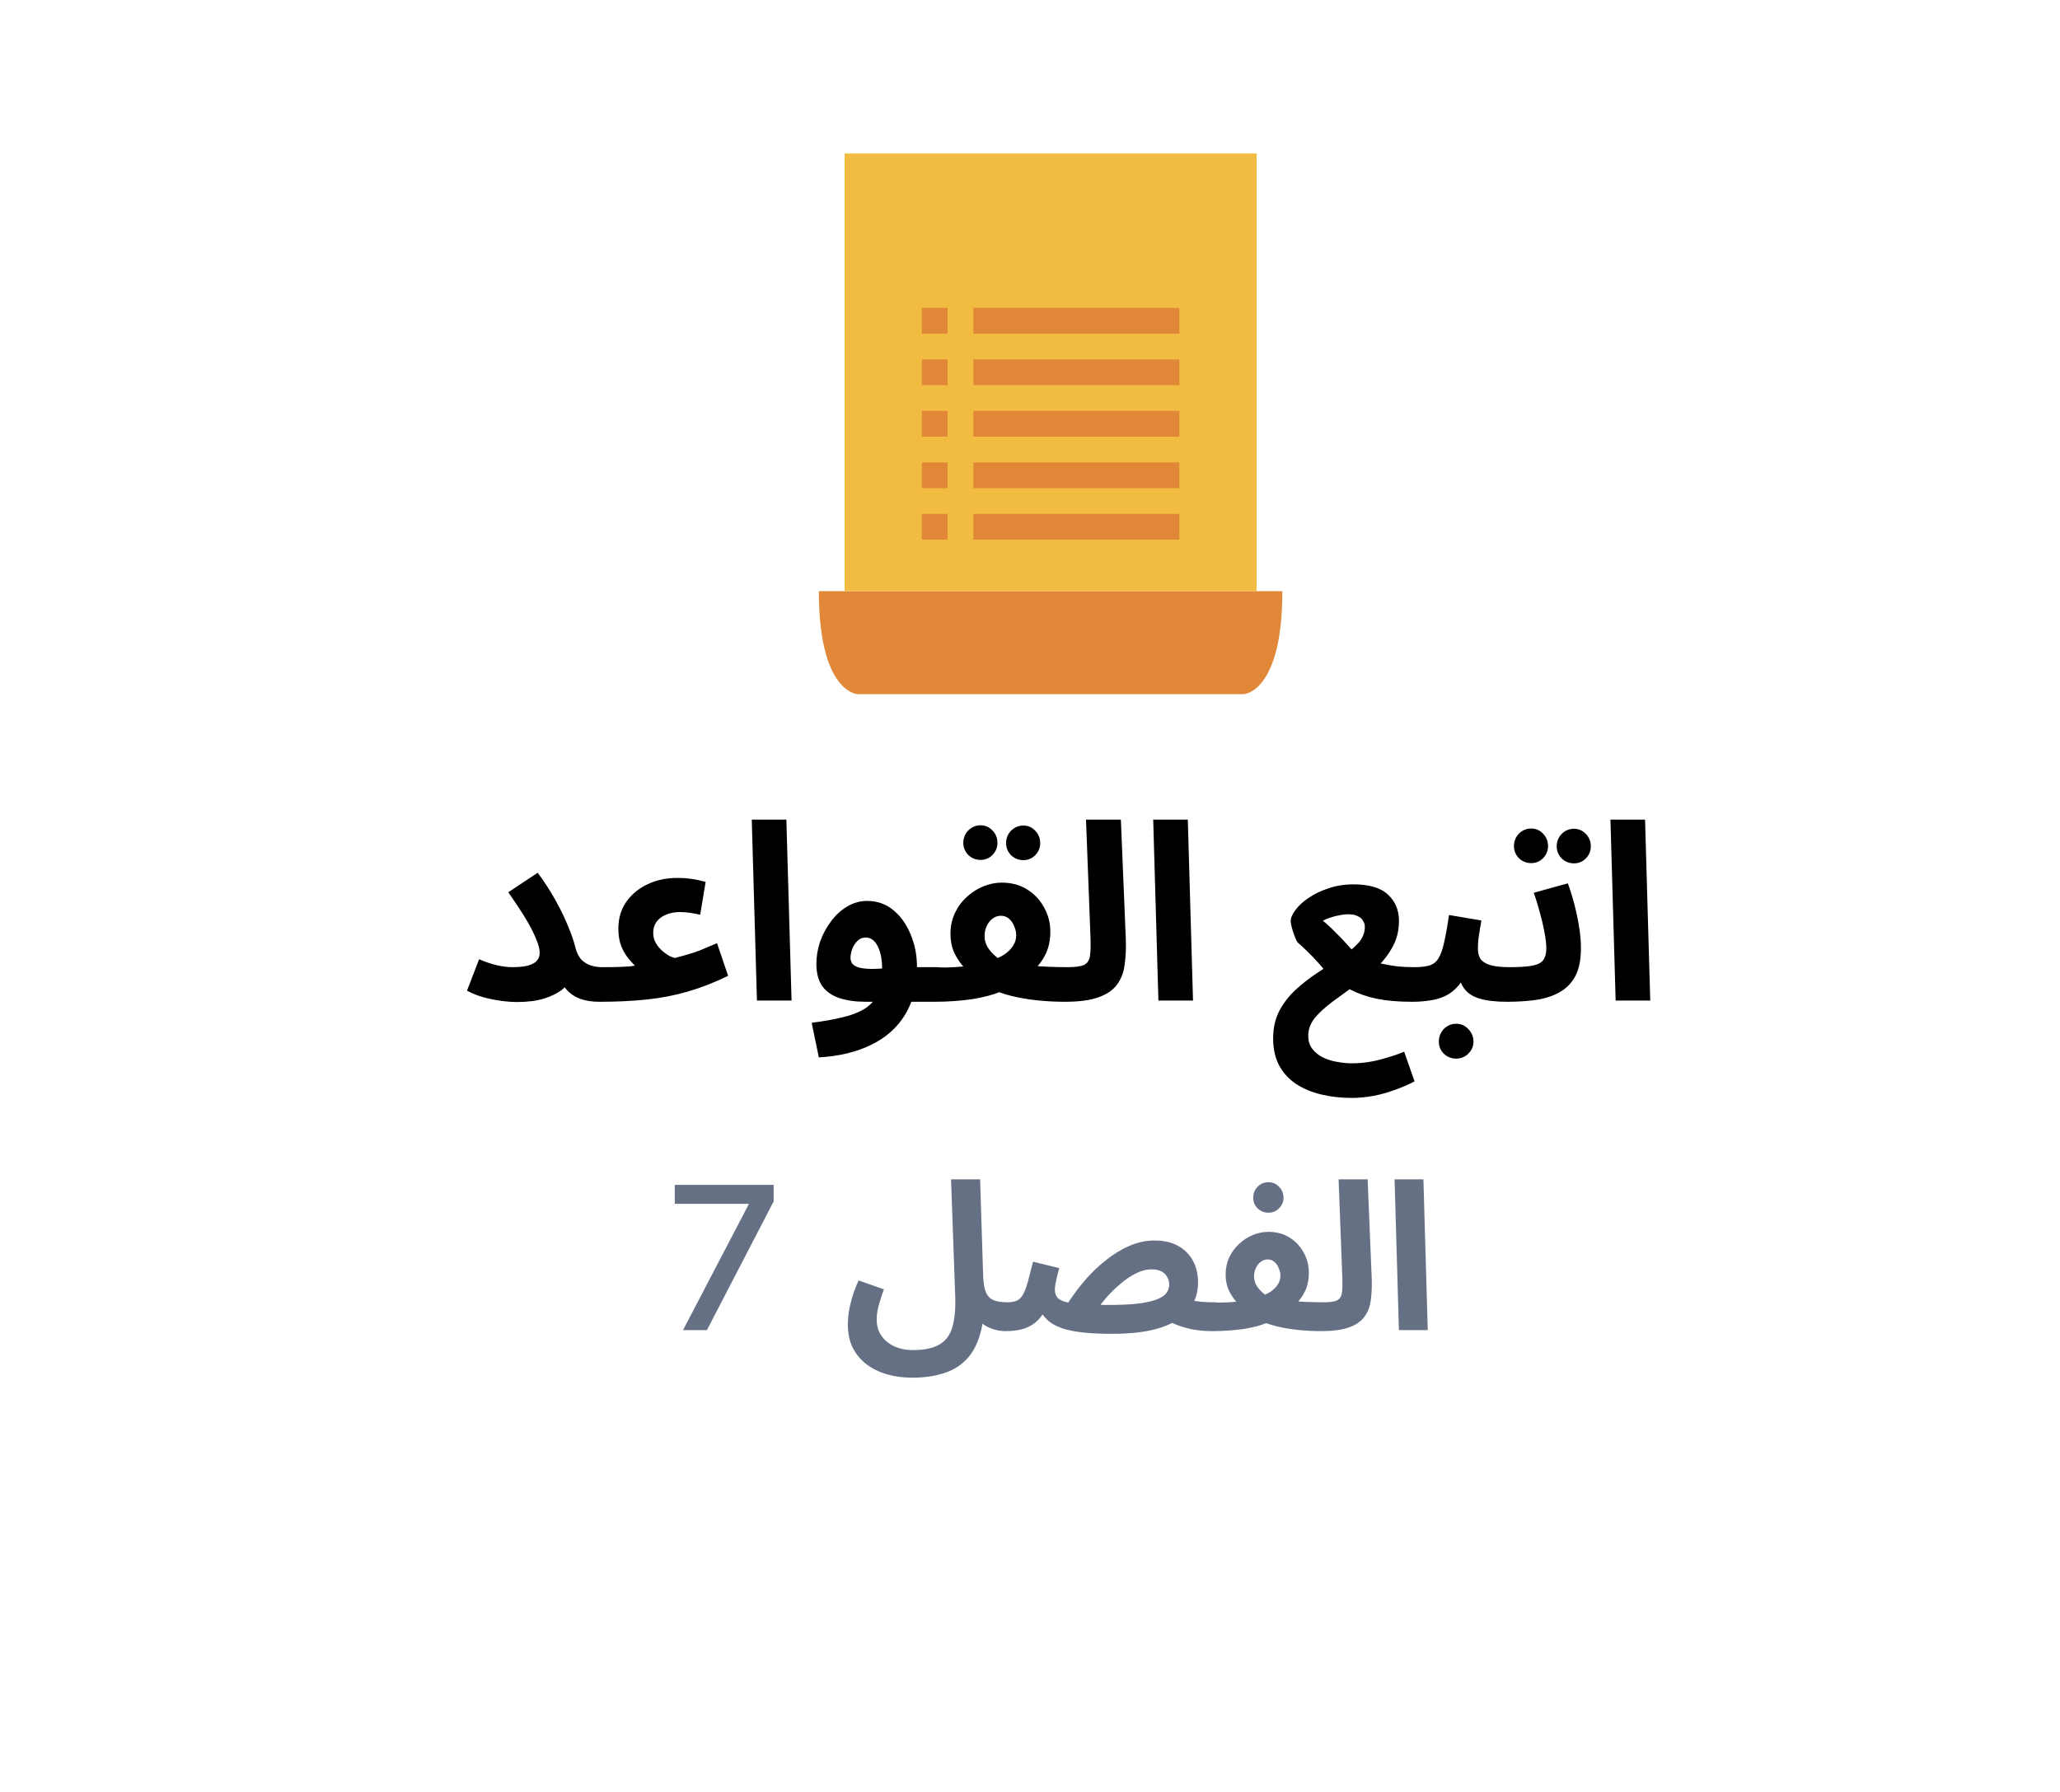 <svg width="100" height="87" viewBox="0 0 100 87" fill="none" xmlns="http://www.w3.org/2000/svg">
<g filter="url(#filter0_d_8358_581)">
<path d="M5.435 43.096C4.649 41.786 4.256 41.13 4.102 40.434C3.966 39.818 3.966 39.182 4.102 38.565C4.256 37.869 4.649 37.214 5.435 35.904L24.481 4.171C25.267 2.861 25.66 2.206 26.21 1.729C26.696 1.308 27.27 0.99 27.892 0.795C28.596 0.575 29.382 0.575 30.955 0.575H69.045C70.618 0.575 71.404 0.575 72.108 0.795C72.73 0.99 73.303 1.308 73.79 1.729C74.34 2.206 74.733 2.861 75.519 4.171L94.565 35.904C95.351 37.214 95.744 37.869 95.898 38.565C96.034 39.182 96.034 39.818 95.898 40.434C95.744 41.13 95.351 41.786 94.565 43.096L75.519 74.829C74.733 76.139 74.34 76.794 73.79 77.27C73.303 77.692 72.73 78.01 72.108 78.205C71.404 78.425 70.618 78.425 69.045 78.425H30.955C29.382 78.425 28.596 78.425 27.892 78.205C27.27 78.01 26.696 77.692 26.21 77.27C25.66 76.794 25.267 76.139 24.481 74.829L5.435 43.096Z" fill="white"/>
</g>
<path d="M60.375 33.7H41.625C41.625 33.7 39.75 33.638 39.75 28.7H62.25C62.25 33.638 60.375 33.7 60.375 33.7Z" fill="#E08838"/>
<path d="M61 7.45H41V28.7H61V7.45Z" fill="#F2BB41"/>
<path d="M57.25 14.95H47.25V16.2H57.25V14.95Z" fill="#E08838"/>
<path d="M57.25 17.45H47.25V18.7H57.25V17.45Z" fill="#E08838"/>
<path d="M57.25 19.95H47.25V21.2H57.25V19.95Z" fill="#E08838"/>
<path d="M57.25 22.45H47.25V23.7H57.25V22.45Z" fill="#E08838"/>
<path d="M57.25 24.95H47.25V26.2H57.25V24.95Z" fill="#E08838"/>
<path d="M46 14.95H44.75V16.2H46V14.95Z" fill="#E08838"/>
<path d="M46 17.45H44.75V18.7H46V17.45Z" fill="#E08838"/>
<path d="M46 19.95H44.75V21.2H46V19.95Z" fill="#E08838"/>
<path d="M46 22.45H44.75V23.7H46V22.45Z" fill="#E08838"/>
<path d="M46 24.95H44.75V26.2H46V24.95Z" fill="#E08838"/>
<path d="M24.866 46.955C25.226 46.955 25.502 46.923 25.694 46.859C25.886 46.795 26.018 46.711 26.09 46.607C26.162 46.503 26.198 46.391 26.198 46.271C26.198 46.079 26.142 45.855 26.03 45.599C25.926 45.343 25.794 45.075 25.634 44.795C25.474 44.515 25.306 44.247 25.13 43.991C24.962 43.735 24.81 43.511 24.674 43.319L26.102 42.371C26.446 42.835 26.742 43.295 26.99 43.751C27.238 44.199 27.438 44.615 27.59 44.999C27.75 45.383 27.862 45.711 27.926 45.983C27.99 46.239 28.086 46.439 28.214 46.583C28.35 46.719 28.506 46.815 28.682 46.871C28.858 46.927 29.034 46.955 29.21 46.955C29.514 46.955 29.73 47.035 29.858 47.195C29.994 47.347 30.062 47.539 30.062 47.771C30.062 48.019 29.978 48.227 29.81 48.395C29.65 48.555 29.41 48.635 29.09 48.635C28.738 48.635 28.43 48.587 28.166 48.491C27.902 48.395 27.678 48.243 27.494 48.035C27.31 47.827 27.154 47.563 27.026 47.243L27.758 47.399C27.694 47.623 27.546 47.831 27.314 48.023C27.09 48.207 26.79 48.359 26.414 48.479C26.046 48.591 25.61 48.647 25.106 48.647C24.866 48.647 24.598 48.627 24.302 48.587C24.014 48.547 23.726 48.487 23.438 48.407C23.158 48.327 22.902 48.223 22.67 48.095L23.258 46.571C23.554 46.699 23.838 46.795 24.11 46.859C24.39 46.923 24.642 46.955 24.866 46.955ZM29.105 48.635L29.226 46.955C29.602 46.955 29.89 46.951 30.09 46.943C30.297 46.935 30.453 46.927 30.558 46.919C30.662 46.903 30.75 46.891 30.822 46.883C30.741 46.803 30.637 46.687 30.509 46.535C30.381 46.383 30.265 46.187 30.162 45.947C30.066 45.707 30.017 45.419 30.017 45.083C30.017 44.595 30.142 44.167 30.39 43.799C30.645 43.431 30.989 43.143 31.422 42.935C31.854 42.727 32.337 42.623 32.873 42.623C33.13 42.623 33.365 42.639 33.581 42.671C33.806 42.703 34.029 42.751 34.254 42.815L33.989 44.411C33.83 44.371 33.661 44.339 33.486 44.315C33.309 44.291 33.154 44.279 33.017 44.279C32.754 44.279 32.522 44.323 32.322 44.411C32.13 44.491 31.977 44.607 31.866 44.759C31.762 44.903 31.709 45.079 31.709 45.287C31.709 45.423 31.733 45.551 31.782 45.671C31.837 45.791 31.905 45.899 31.985 45.995C32.066 46.091 32.154 46.175 32.249 46.247C32.346 46.319 32.438 46.379 32.526 46.427C32.621 46.467 32.702 46.495 32.766 46.511C32.965 46.455 33.138 46.407 33.282 46.367C33.434 46.319 33.578 46.275 33.714 46.235C33.858 46.187 34.014 46.127 34.181 46.055C34.349 45.983 34.557 45.895 34.806 45.791L35.346 47.375C34.673 47.703 34.017 47.959 33.377 48.143C32.737 48.327 32.074 48.455 31.386 48.527C30.698 48.599 29.938 48.635 29.105 48.635ZM36.745 48.575L36.493 39.791H38.173L38.425 48.575H36.745ZM39.75 51.335L39.402 49.655C39.97 49.583 40.466 49.495 40.89 49.391C41.314 49.295 41.67 49.159 41.958 48.983C42.246 48.807 42.462 48.567 42.606 48.263C42.75 47.951 42.822 47.551 42.822 47.063C42.822 46.591 42.75 46.215 42.606 45.935C42.462 45.655 42.27 45.515 42.03 45.515C41.862 45.515 41.722 45.575 41.61 45.695C41.498 45.807 41.414 45.943 41.358 46.103C41.31 46.255 41.286 46.391 41.286 46.511C41.286 46.583 41.306 46.659 41.346 46.739C41.386 46.819 41.474 46.887 41.61 46.943C41.746 46.999 41.958 47.031 42.246 47.039C42.542 47.047 42.942 47.019 43.446 46.955H45.462C45.766 46.955 45.982 47.035 46.11 47.195C46.246 47.347 46.314 47.539 46.314 47.771C46.314 48.019 46.23 48.227 46.062 48.395C45.894 48.555 45.654 48.635 45.342 48.635H42.042C41.538 48.635 41.106 48.575 40.746 48.455C40.386 48.335 40.11 48.143 39.918 47.879C39.726 47.607 39.63 47.247 39.63 46.799C39.63 46.439 39.69 46.079 39.81 45.719C39.938 45.359 40.114 45.031 40.338 44.735C40.562 44.431 40.822 44.191 41.118 44.015C41.422 43.831 41.75 43.739 42.102 43.739C42.582 43.739 43.002 43.887 43.362 44.183C43.722 44.479 44.002 44.871 44.202 45.359C44.41 45.847 44.514 46.379 44.514 46.955C44.514 47.859 44.322 48.627 43.938 49.259C43.554 49.891 43.006 50.379 42.294 50.723C41.582 51.075 40.734 51.279 39.75 51.335ZM45.359 48.635L45.479 46.967C45.791 46.975 46.079 46.971 46.343 46.955C46.607 46.939 46.843 46.915 47.051 46.883C47.267 46.851 47.455 46.815 47.615 46.775C47.783 46.735 47.923 46.699 48.035 46.667C48.307 46.579 48.539 46.475 48.731 46.355C48.923 46.227 49.071 46.083 49.175 45.923C49.279 45.763 49.331 45.591 49.331 45.407C49.331 45.263 49.299 45.119 49.235 44.975C49.179 44.823 49.095 44.699 48.983 44.603C48.871 44.507 48.739 44.459 48.587 44.459C48.443 44.459 48.311 44.503 48.191 44.591C48.071 44.679 47.975 44.799 47.903 44.951C47.831 45.095 47.795 45.263 47.795 45.455C47.795 45.623 47.835 45.783 47.915 45.935C47.995 46.079 48.107 46.219 48.251 46.355C48.395 46.491 48.567 46.619 48.767 46.739L47.171 47.351C46.995 47.183 46.827 47.003 46.667 46.811C46.515 46.619 46.387 46.403 46.283 46.163C46.187 45.915 46.139 45.639 46.139 45.335C46.139 44.967 46.211 44.631 46.355 44.327C46.499 44.023 46.691 43.763 46.931 43.547C47.171 43.323 47.439 43.151 47.735 43.031C48.031 42.911 48.327 42.851 48.623 42.851C49.103 42.851 49.519 42.963 49.871 43.187C50.223 43.411 50.495 43.703 50.687 44.063C50.887 44.423 50.987 44.815 50.987 45.239C50.987 45.631 50.915 45.983 50.771 46.295C50.627 46.599 50.431 46.871 50.183 47.111C49.943 47.343 49.675 47.547 49.379 47.723C49.091 47.899 48.799 48.047 48.503 48.167C48.359 48.231 48.179 48.291 47.963 48.347C47.747 48.403 47.503 48.455 47.231 48.503C46.959 48.543 46.667 48.575 46.355 48.599C46.043 48.623 45.711 48.635 45.359 48.635ZM51.695 48.635C51.231 48.635 50.775 48.611 50.327 48.563C49.879 48.515 49.463 48.443 49.079 48.347C48.703 48.251 48.375 48.135 48.095 47.999L48.923 46.703C49.163 46.767 49.443 46.819 49.763 46.859C50.091 46.891 50.431 46.915 50.783 46.931C51.143 46.947 51.487 46.955 51.815 46.955C52.119 46.955 52.335 47.035 52.463 47.195C52.599 47.347 52.667 47.539 52.667 47.771C52.667 48.019 52.583 48.227 52.415 48.395C52.247 48.555 52.007 48.635 51.695 48.635ZM49.679 41.759C49.447 41.759 49.247 41.679 49.079 41.519C48.919 41.351 48.839 41.155 48.839 40.931C48.839 40.699 48.919 40.499 49.079 40.331C49.247 40.163 49.447 40.079 49.679 40.079C49.903 40.079 50.095 40.163 50.255 40.331C50.415 40.499 50.495 40.699 50.495 40.931C50.495 41.155 50.415 41.351 50.255 41.519C50.095 41.679 49.903 41.759 49.679 41.759ZM47.603 41.747C47.371 41.747 47.171 41.667 47.003 41.507C46.843 41.339 46.763 41.143 46.763 40.919C46.763 40.687 46.843 40.487 47.003 40.319C47.171 40.151 47.371 40.067 47.603 40.067C47.827 40.067 48.019 40.151 48.179 40.319C48.339 40.487 48.419 40.687 48.419 40.919C48.419 41.143 48.339 41.339 48.179 41.507C48.019 41.667 47.827 41.747 47.603 41.747ZM51.711 48.635L51.831 46.955C52.199 46.955 52.463 46.919 52.623 46.847C52.783 46.767 52.879 46.623 52.911 46.415C52.943 46.199 52.951 45.887 52.935 45.479L52.719 39.791H54.411L54.651 45.599C54.667 46.063 54.647 46.483 54.591 46.859C54.543 47.227 54.419 47.543 54.219 47.807C54.027 48.071 53.727 48.275 53.319 48.419C52.919 48.563 52.383 48.635 51.711 48.635ZM56.233 48.575L55.981 39.791H57.661L57.913 48.575H56.233ZM65.619 53.303C65.091 53.303 64.595 53.247 64.131 53.135C63.667 53.023 63.259 52.851 62.907 52.619C62.563 52.387 62.291 52.087 62.091 51.719C61.899 51.351 61.803 50.915 61.803 50.411C61.803 49.891 61.911 49.431 62.127 49.031C62.343 48.639 62.619 48.295 62.955 47.999C63.291 47.695 63.647 47.423 64.023 47.183C64.407 46.935 64.767 46.699 65.103 46.475C65.439 46.251 65.715 46.023 65.931 45.791C66.147 45.551 66.255 45.287 66.255 44.999C66.255 44.895 66.227 44.799 66.171 44.711C66.123 44.615 66.039 44.539 65.919 44.483C65.807 44.419 65.647 44.387 65.439 44.387C65.303 44.387 65.163 44.403 65.019 44.435C64.875 44.459 64.735 44.495 64.599 44.543C64.463 44.583 64.335 44.635 64.215 44.699C64.423 44.867 64.627 45.055 64.827 45.263C65.035 45.463 65.223 45.659 65.391 45.851C65.567 46.035 65.703 46.195 65.799 46.331C65.983 46.427 66.183 46.515 66.399 46.595C66.615 46.667 66.843 46.731 67.083 46.787C67.331 46.843 67.587 46.887 67.851 46.919C68.115 46.943 68.387 46.955 68.667 46.955C68.971 46.955 69.187 47.035 69.315 47.195C69.443 47.347 69.507 47.539 69.507 47.771C69.507 48.019 69.423 48.227 69.255 48.395C69.087 48.555 68.851 48.635 68.547 48.635C67.883 48.635 67.315 48.587 66.843 48.491C66.379 48.395 65.959 48.251 65.583 48.059C65.215 47.859 64.835 47.615 64.443 47.327C64.347 47.159 64.207 46.975 64.023 46.775C63.839 46.567 63.651 46.371 63.459 46.187C63.275 46.003 63.119 45.859 62.991 45.755C62.967 45.731 62.927 45.651 62.871 45.515C62.815 45.371 62.763 45.219 62.715 45.059C62.675 44.899 62.655 44.787 62.655 44.723C62.655 44.563 62.731 44.383 62.883 44.183C63.035 43.975 63.247 43.779 63.519 43.595C63.799 43.403 64.123 43.247 64.491 43.127C64.859 42.999 65.259 42.935 65.691 42.935C66.475 42.935 67.039 43.103 67.383 43.439C67.735 43.767 67.911 44.191 67.911 44.711C67.911 45.191 67.803 45.619 67.587 45.995C67.379 46.371 67.107 46.715 66.771 47.027C66.435 47.339 66.079 47.627 65.703 47.891C65.335 48.155 64.983 48.411 64.647 48.659C64.311 48.915 64.035 49.171 63.819 49.427C63.611 49.691 63.507 49.975 63.507 50.279C63.507 50.535 63.571 50.747 63.699 50.915C63.835 51.091 64.007 51.231 64.215 51.335C64.423 51.439 64.651 51.511 64.899 51.551C65.155 51.599 65.403 51.623 65.643 51.623C65.891 51.623 66.147 51.603 66.411 51.563C66.683 51.523 66.963 51.459 67.251 51.371C67.547 51.291 67.851 51.187 68.163 51.059L68.667 52.499C68.363 52.659 68.039 52.799 67.695 52.919C67.351 53.047 67.003 53.143 66.651 53.207C66.299 53.271 65.955 53.303 65.619 53.303ZM68.551 48.635L68.671 46.955C68.975 46.955 69.215 46.927 69.391 46.871C69.575 46.815 69.719 46.703 69.823 46.535C69.935 46.359 70.027 46.103 70.099 45.767C70.179 45.431 70.259 44.983 70.339 44.423L71.911 44.687C71.895 44.807 71.871 44.947 71.839 45.107C71.815 45.267 71.791 45.431 71.767 45.599C71.751 45.759 71.743 45.911 71.743 46.055C71.743 46.247 71.783 46.411 71.863 46.547C71.951 46.675 72.103 46.775 72.319 46.847C72.543 46.919 72.863 46.955 73.279 46.955C73.583 46.955 73.799 47.035 73.927 47.195C74.055 47.347 74.119 47.539 74.119 47.771C74.119 48.019 74.035 48.227 73.867 48.395C73.707 48.555 73.471 48.635 73.159 48.635C72.607 48.635 72.159 48.583 71.815 48.479C71.471 48.375 71.215 48.199 71.047 47.951C70.879 47.703 70.771 47.363 70.723 46.931H71.299C71.155 47.315 70.987 47.623 70.795 47.855C70.603 48.079 70.387 48.247 70.147 48.359C69.907 48.471 69.651 48.543 69.379 48.575C69.115 48.615 68.839 48.635 68.551 48.635ZM70.687 51.395C70.455 51.395 70.255 51.315 70.087 51.155C69.927 50.995 69.847 50.799 69.847 50.567C69.847 50.335 69.927 50.131 70.087 49.955C70.255 49.787 70.455 49.703 70.687 49.703C70.919 49.703 71.115 49.787 71.275 49.955C71.443 50.131 71.527 50.335 71.527 50.567C71.527 50.799 71.443 50.995 71.275 51.155C71.115 51.315 70.919 51.395 70.687 51.395ZM73.156 48.635L73.276 46.955C73.756 46.955 74.124 46.931 74.38 46.883C74.636 46.835 74.812 46.747 74.908 46.619C75.012 46.483 75.064 46.291 75.064 46.043C75.064 45.819 75.032 45.551 74.968 45.239C74.912 44.927 74.836 44.603 74.74 44.267C74.652 43.931 74.556 43.623 74.452 43.343L76.108 42.887C76.212 43.159 76.312 43.475 76.408 43.835C76.504 44.195 76.584 44.567 76.648 44.951C76.712 45.327 76.744 45.691 76.744 46.043C76.744 46.587 76.656 47.031 76.48 47.375C76.304 47.711 76.056 47.971 75.736 48.155C75.424 48.339 75.048 48.467 74.608 48.539C74.168 48.603 73.684 48.635 73.156 48.635ZM76.408 41.915C76.176 41.915 75.976 41.835 75.808 41.675C75.648 41.507 75.568 41.311 75.568 41.087C75.568 40.855 75.648 40.655 75.808 40.487C75.976 40.319 76.176 40.235 76.408 40.235C76.632 40.235 76.824 40.319 76.984 40.487C77.144 40.655 77.224 40.855 77.224 41.087C77.224 41.311 77.144 41.507 76.984 41.675C76.824 41.835 76.632 41.915 76.408 41.915ZM74.332 41.903C74.1 41.903 73.9 41.823 73.732 41.663C73.572 41.495 73.492 41.299 73.492 41.075C73.492 40.843 73.572 40.643 73.732 40.475C73.9 40.307 74.1 40.223 74.332 40.223C74.556 40.223 74.748 40.307 74.908 40.475C75.068 40.643 75.148 40.843 75.148 41.075C75.148 41.299 75.068 41.495 74.908 41.663C74.748 41.823 74.556 41.903 74.332 41.903ZM78.429 48.575L78.177 39.791H79.857L80.109 48.575H78.429Z" fill="black"/>
<path d="M33.157 64.575L36.587 58.005L36.607 58.445H32.757V57.525H37.557V58.325L34.317 64.575H33.157ZM41.157 64.295C41.157 64.142 41.171 63.962 41.197 63.755C41.224 63.548 41.274 63.315 41.347 63.055C41.421 62.788 41.531 62.492 41.678 62.165L42.907 62.595C42.834 62.802 42.771 62.992 42.718 63.165C42.664 63.332 42.624 63.488 42.597 63.635C42.571 63.775 42.557 63.915 42.557 64.055C42.557 64.355 42.631 64.615 42.778 64.835C42.931 65.062 43.138 65.235 43.398 65.355C43.664 65.482 43.971 65.545 44.318 65.545C44.884 65.545 45.318 65.452 45.617 65.265C45.924 65.085 46.131 64.798 46.237 64.405C46.351 64.005 46.394 63.488 46.367 62.855L46.167 57.255H47.578L47.727 61.985C47.741 62.318 47.788 62.575 47.867 62.755C47.947 62.935 48.071 63.058 48.237 63.125C48.411 63.192 48.634 63.225 48.907 63.225C49.161 63.225 49.341 63.292 49.447 63.425C49.554 63.552 49.608 63.712 49.608 63.905C49.608 64.112 49.538 64.285 49.398 64.425C49.258 64.558 49.061 64.625 48.807 64.625C48.661 64.625 48.504 64.605 48.337 64.565C48.171 64.525 48.011 64.462 47.858 64.375C47.704 64.288 47.571 64.175 47.458 64.035C47.344 63.888 47.267 63.708 47.227 63.495L47.767 63.225C47.767 63.898 47.688 64.468 47.528 64.935C47.374 65.402 47.148 65.778 46.847 66.065C46.554 66.352 46.191 66.558 45.758 66.685C45.331 66.818 44.837 66.885 44.278 66.885C43.851 66.885 43.447 66.832 43.068 66.725C42.694 66.618 42.364 66.458 42.078 66.245C41.791 66.032 41.564 65.762 41.398 65.435C41.237 65.115 41.157 64.735 41.157 64.295ZM58.838 64.625C58.498 64.625 58.171 64.595 57.858 64.535C57.544 64.468 57.261 64.382 57.008 64.275C56.761 64.168 56.558 64.048 56.398 63.915L57.298 62.945C57.538 63.045 57.784 63.118 58.038 63.165C58.291 63.205 58.591 63.225 58.938 63.225C59.191 63.225 59.371 63.292 59.478 63.425C59.591 63.552 59.648 63.712 59.648 63.905C59.648 64.112 59.578 64.285 59.438 64.425C59.298 64.558 59.098 64.625 58.838 64.625ZM53.988 64.755C53.368 64.755 52.851 64.728 52.438 64.675C52.031 64.622 51.701 64.545 51.448 64.445C51.194 64.345 50.994 64.225 50.848 64.085C50.701 63.945 50.581 63.792 50.488 63.625L50.768 63.545C50.601 63.865 50.411 64.102 50.198 64.255C49.984 64.408 49.761 64.508 49.528 64.555C49.294 64.602 49.054 64.625 48.808 64.625L48.908 63.225C49.114 63.225 49.278 63.192 49.398 63.125C49.518 63.058 49.614 62.948 49.688 62.795C49.768 62.642 49.841 62.438 49.908 62.185C49.974 61.932 50.054 61.622 50.148 61.255L51.418 61.565C51.371 61.745 51.331 61.902 51.298 62.035C51.271 62.168 51.248 62.285 51.228 62.385C51.214 62.478 51.208 62.555 51.208 62.615C51.208 62.742 51.238 62.855 51.298 62.955C51.358 63.048 51.474 63.125 51.648 63.185C51.821 63.238 52.074 63.282 52.408 63.315C52.748 63.342 53.191 63.355 53.738 63.355C54.318 63.355 54.801 63.335 55.188 63.295C55.574 63.248 55.881 63.185 56.108 63.105C56.341 63.018 56.508 62.915 56.608 62.795C56.708 62.668 56.758 62.525 56.758 62.365C56.758 62.238 56.728 62.122 56.668 62.015C56.614 61.902 56.524 61.808 56.398 61.735C56.271 61.662 56.108 61.625 55.908 61.625C55.668 61.625 55.424 61.685 55.178 61.805C54.938 61.918 54.701 62.072 54.468 62.265C54.234 62.452 54.011 62.662 53.798 62.895C53.591 63.128 53.404 63.362 53.238 63.595L51.738 63.425C51.998 63.005 52.291 62.602 52.618 62.215C52.944 61.828 53.294 61.488 53.668 61.195C54.041 60.895 54.428 60.658 54.828 60.485C55.228 60.312 55.634 60.225 56.048 60.225C56.494 60.225 56.874 60.312 57.188 60.485C57.501 60.658 57.741 60.898 57.908 61.205C58.074 61.512 58.158 61.865 58.158 62.265C58.158 62.752 58.018 63.182 57.738 63.555C57.464 63.928 57.021 64.222 56.408 64.435C55.801 64.648 54.994 64.755 53.988 64.755ZM58.847 64.625L58.947 63.235C59.207 63.242 59.447 63.238 59.667 63.225C59.887 63.212 60.083 63.192 60.257 63.165C60.437 63.138 60.593 63.108 60.727 63.075C60.867 63.042 60.983 63.012 61.077 62.985C61.303 62.912 61.497 62.825 61.657 62.725C61.817 62.618 61.94 62.498 62.027 62.365C62.113 62.232 62.157 62.088 62.157 61.935C62.157 61.815 62.13 61.695 62.077 61.575C62.03 61.448 61.96 61.345 61.867 61.265C61.773 61.185 61.663 61.145 61.537 61.145C61.417 61.145 61.307 61.182 61.207 61.255C61.107 61.328 61.027 61.428 60.967 61.555C60.907 61.675 60.877 61.815 60.877 61.975C60.877 62.115 60.91 62.248 60.977 62.375C61.043 62.495 61.137 62.612 61.257 62.725C61.377 62.838 61.52 62.945 61.687 63.045L60.357 63.555C60.21 63.415 60.07 63.265 59.937 63.105C59.81 62.945 59.703 62.765 59.617 62.565C59.537 62.358 59.497 62.128 59.497 61.875C59.497 61.568 59.557 61.288 59.677 61.035C59.797 60.782 59.957 60.565 60.157 60.385C60.357 60.198 60.58 60.055 60.827 59.955C61.073 59.855 61.32 59.805 61.567 59.805C61.967 59.805 62.313 59.898 62.607 60.085C62.9 60.272 63.127 60.515 63.287 60.815C63.453 61.115 63.537 61.442 63.537 61.795C63.537 62.122 63.477 62.415 63.357 62.675C63.237 62.928 63.073 63.155 62.867 63.355C62.667 63.548 62.443 63.718 62.197 63.865C61.957 64.012 61.713 64.135 61.467 64.235C61.347 64.288 61.197 64.338 61.017 64.385C60.837 64.432 60.633 64.475 60.407 64.515C60.18 64.548 59.937 64.575 59.677 64.595C59.417 64.615 59.14 64.625 58.847 64.625ZM64.127 64.625C63.74 64.625 63.36 64.605 62.987 64.565C62.613 64.525 62.267 64.465 61.947 64.385C61.633 64.305 61.36 64.208 61.127 64.095L61.817 63.015C62.017 63.068 62.25 63.112 62.517 63.145C62.79 63.172 63.073 63.192 63.367 63.205C63.667 63.218 63.953 63.225 64.227 63.225C64.48 63.225 64.66 63.292 64.767 63.425C64.88 63.552 64.937 63.712 64.937 63.905C64.937 64.112 64.867 64.285 64.727 64.425C64.587 64.558 64.387 64.625 64.127 64.625ZM61.577 58.875C61.37 58.875 61.193 58.805 61.047 58.665C60.907 58.525 60.837 58.352 60.837 58.145C60.837 57.938 60.907 57.762 61.047 57.615C61.193 57.468 61.37 57.395 61.577 57.395C61.777 57.395 61.947 57.468 62.087 57.615C62.233 57.762 62.307 57.938 62.307 58.145C62.307 58.352 62.233 58.525 62.087 58.665C61.947 58.805 61.777 58.875 61.577 58.875ZM64.14 64.625L64.24 63.225C64.546 63.225 64.766 63.195 64.9 63.135C65.033 63.068 65.113 62.948 65.14 62.775C65.166 62.595 65.173 62.335 65.16 61.995L64.98 57.255H66.39L66.59 62.095C66.603 62.482 66.586 62.832 66.54 63.145C66.5 63.452 66.396 63.715 66.23 63.935C66.07 64.155 65.82 64.325 65.48 64.445C65.146 64.565 64.7 64.625 64.14 64.625ZM67.908 64.575L67.698 57.255H69.098L69.308 64.575H67.908Z" fill="#667085"/>
<defs>
<filter id="filter0_d_8358_581" x="0" y="0.575" width="100" height="85.85" filterUnits="userSpaceOnUse" color-interpolation-filters="sRGB">
<feFlood flood-opacity="0" result="BackgroundImageFix"/>
<feColorMatrix in="SourceAlpha" type="matrix" values="0 0 0 0 0 0 0 0 0 0 0 0 0 0 0 0 0 0 127 0" result="hardAlpha"/>
<feOffset dy="4"/>
<feGaussianBlur stdDeviation="2"/>
<feComposite in2="hardAlpha" operator="out"/>
<feColorMatrix type="matrix" values="0 0 0 0 0 0 0 0 0 0 0 0 0 0 0 0 0 0 0.25 0"/>
<feBlend mode="normal" in2="BackgroundImageFix" result="effect1_dropShadow_8358_581"/>
<feBlend mode="normal" in="SourceGraphic" in2="effect1_dropShadow_8358_581" result="shape"/>
</filter>
</defs>
</svg>

